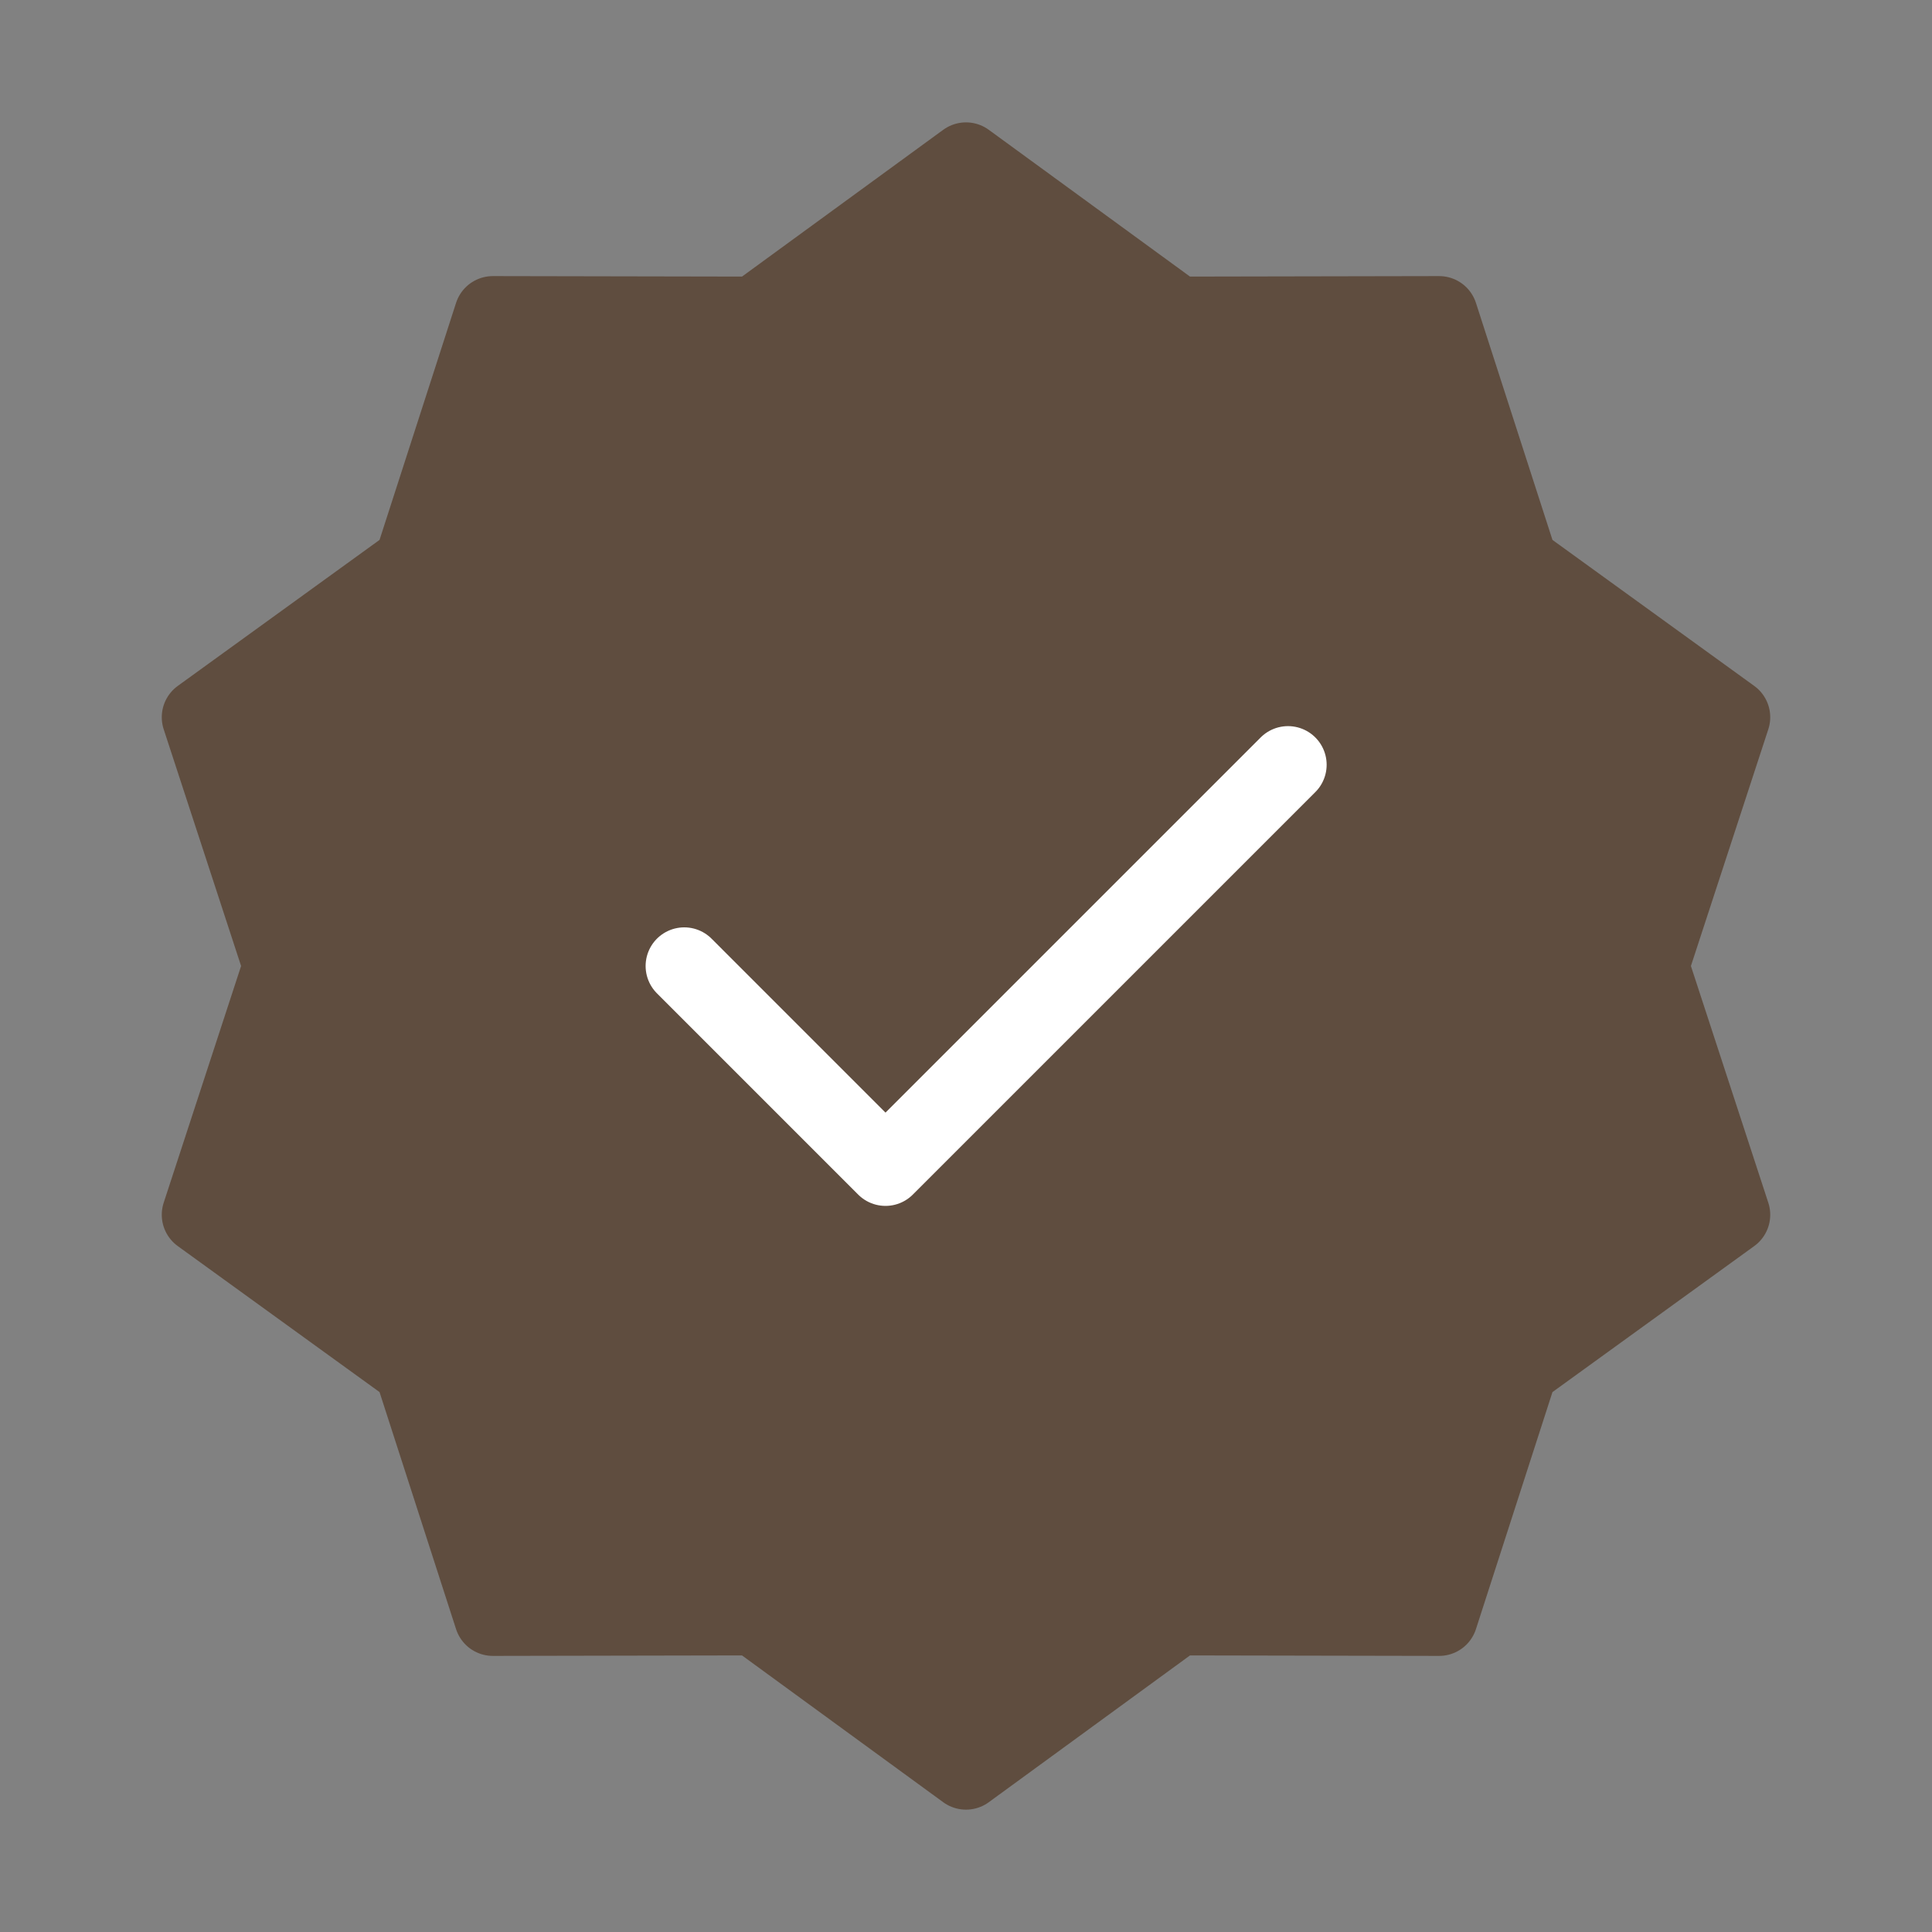 <svg width="100" height="100" viewBox="0 0 100 100" fill="none" xmlns="http://www.w3.org/2000/svg">
<rect x="0" y="0" width="100" height="100" fill="#808080" stroke="none"/>
<g id="Frame" clip-path="url(#clip0_3_84306)">
<g id="SVGRepo_iconCarrier">
<path id="Vector" d="M100 0H0V100H100V0Z" fill="white" fill-opacity="0.01"/>
<path id="Vector_2" d="M50 8.334L60.944 16.317L74.491 16.291L78.653 29.183L89.627 37.124L85.417 50L89.627 62.876L78.653 70.817L74.491 83.709L60.944 83.683L50 91.667L39.056 83.683L25.509 83.709L21.347 70.817L10.373 62.876L14.583 50L10.373 37.124L21.347 29.183L25.509 16.291L39.056 16.317L50 8.334Z" fill="#5F4D3F" stroke="#5F4D3F" stroke-width="4" stroke-linecap="round" stroke-linejoin="round"/>
<path id="Vector_3" d="M35.417 50L45.833 60.417L66.667 39.584" stroke="white" stroke-width="4" stroke-linecap="round" stroke-linejoin="round"/>
</g>
</g>
<defs>
<clipPath id="clip0_3_84306">
<rect width="100" height="100" fill="white"/>
</clipPath>
</defs>
</svg>
